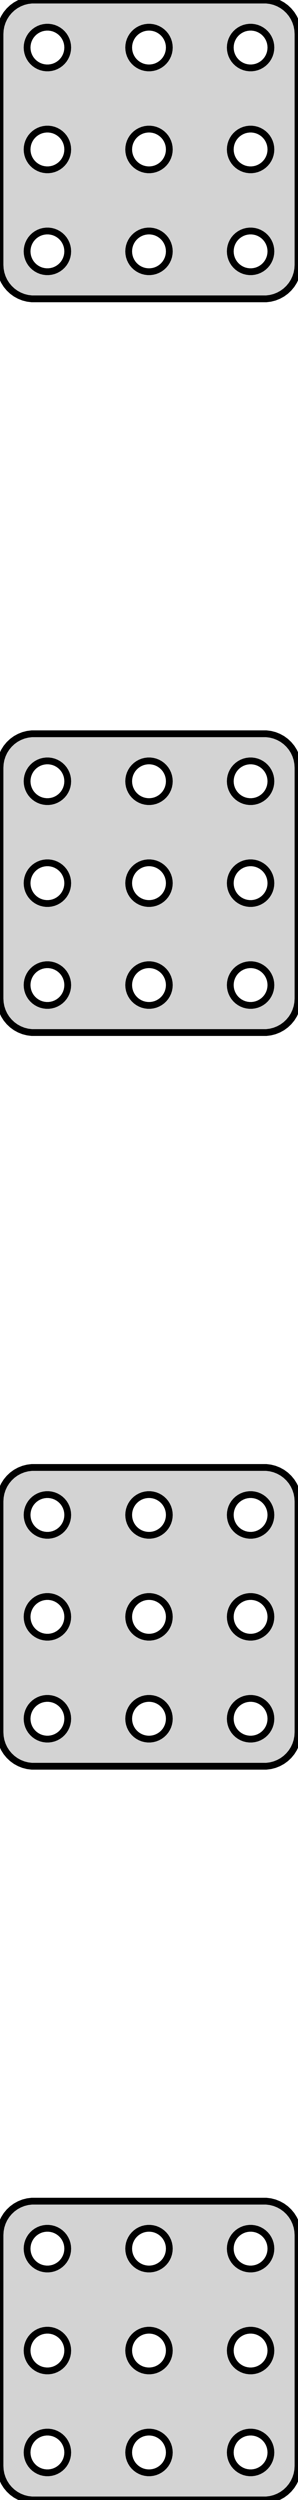 <?xml version="1.0" standalone="no"?>
<!DOCTYPE svg PUBLIC "-//W3C//DTD SVG 1.1//EN" "http://www.w3.org/Graphics/SVG/1.1/DTD/svg11.dtd">
<svg width="22mm" height="184mm" viewBox="-11 -335 22 184" xmlns="http://www.w3.org/2000/svg" version="1.1">
<title>OpenSCAD Model</title>
<path d="
M 8.968,-313.044 L 9.273,-313.122 L 9.564,-313.238 L 9.84,-313.389 L 10.094,-313.574 L 10.322,-313.789
 L 10.523,-314.031 L 10.691,-314.296 L 10.824,-314.58 L 10.921,-314.878 L 10.98,-315.187 L 11,-315.5
 L 11,-332.5 L 10.98,-332.813 L 10.921,-333.122 L 10.824,-333.42 L 10.691,-333.704 L 10.523,-333.969
 L 10.322,-334.211 L 10.094,-334.426 L 9.84,-334.611 L 9.564,-334.762 L 9.273,-334.878 L 8.968,-334.956
 L 8.657,-334.995 L -8.657,-334.995 L -8.968,-334.956 L -9.273,-334.878 L -9.564,-334.762 L -9.84,-334.611
 L -10.094,-334.426 L -10.322,-334.211 L -10.523,-333.969 L -10.691,-333.704 L -10.824,-333.42 L -10.921,-333.122
 L -10.98,-332.813 L -11,-332.5 L -11,-315.5 L -10.98,-315.187 L -10.921,-314.878 L -10.824,-314.58
 L -10.691,-314.296 L -10.523,-314.031 L -10.322,-313.789 L -10.094,-313.574 L -9.84,-313.389 L -9.564,-313.238
 L -9.273,-313.122 L -8.968,-313.044 L -8.657,-313.005 L 8.657,-313.005 z
M 7.406,-330.003 L 7.219,-330.027 L 7.036,-330.073 L 6.861,-330.143 L 6.696,-330.234 L 6.544,-330.344
 L 6.407,-330.473 L 6.286,-330.618 L 6.186,-330.777 L 6.105,-330.948 L 6.047,-331.127 L 6.012,-331.312
 L 6,-331.5 L 6.012,-331.688 L 6.047,-331.873 L 6.105,-332.052 L 6.186,-332.223 L 6.286,-332.382
 L 6.407,-332.527 L 6.544,-332.656 L 6.696,-332.766 L 6.861,-332.857 L 7.036,-332.927 L 7.219,-332.973
 L 7.406,-332.997 L 7.594,-332.997 L 7.781,-332.973 L 7.964,-332.927 L 8.139,-332.857 L 8.304,-332.766
 L 8.456,-332.656 L 8.593,-332.527 L 8.714,-332.382 L 8.814,-332.223 L 8.895,-332.052 L 8.953,-331.873
 L 8.988,-331.688 L 9,-331.5 L 8.988,-331.312 L 8.953,-331.127 L 8.895,-330.948 L 8.814,-330.777
 L 8.714,-330.618 L 8.593,-330.473 L 8.456,-330.344 L 8.304,-330.234 L 8.139,-330.143 L 7.964,-330.073
 L 7.781,-330.027 L 7.594,-330.003 z
M -0.094,-330.003 L -0.281,-330.027 L -0.464,-330.073 L -0.639,-330.143 L -0.804,-330.234 L -0.956,-330.344
 L -1.093,-330.473 L -1.214,-330.618 L -1.314,-330.777 L -1.395,-330.948 L -1.453,-331.127 L -1.488,-331.312
 L -1.5,-331.5 L -1.488,-331.688 L -1.453,-331.873 L -1.395,-332.052 L -1.314,-332.223 L -1.214,-332.382
 L -1.093,-332.527 L -0.956,-332.656 L -0.804,-332.766 L -0.639,-332.857 L -0.464,-332.927 L -0.281,-332.973
 L -0.094,-332.997 L 0.094,-332.997 L 0.281,-332.973 L 0.464,-332.927 L 0.639,-332.857 L 0.804,-332.766
 L 0.956,-332.656 L 1.093,-332.527 L 1.214,-332.382 L 1.314,-332.223 L 1.395,-332.052 L 1.453,-331.873
 L 1.488,-331.688 L 1.5,-331.5 L 1.488,-331.312 L 1.453,-331.127 L 1.395,-330.948 L 1.314,-330.777
 L 1.214,-330.618 L 1.093,-330.473 L 0.956,-330.344 L 0.804,-330.234 L 0.639,-330.143 L 0.464,-330.073
 L 0.281,-330.027 L 0.094,-330.003 z
M -7.594,-330.003 L -7.781,-330.027 L -7.964,-330.073 L -8.139,-330.143 L -8.304,-330.234 L -8.456,-330.344
 L -8.593,-330.473 L -8.714,-330.618 L -8.814,-330.777 L -8.895,-330.948 L -8.953,-331.127 L -8.988,-331.312
 L -9,-331.5 L -8.988,-331.688 L -8.953,-331.873 L -8.895,-332.052 L -8.814,-332.223 L -8.714,-332.382
 L -8.593,-332.527 L -8.456,-332.656 L -8.304,-332.766 L -8.139,-332.857 L -7.964,-332.927 L -7.781,-332.973
 L -7.594,-332.997 L -7.406,-332.997 L -7.219,-332.973 L -7.036,-332.927 L -6.861,-332.857 L -6.696,-332.766
 L -6.544,-332.656 L -6.407,-332.527 L -6.286,-332.382 L -6.186,-332.223 L -6.105,-332.052 L -6.047,-331.873
 L -6.012,-331.688 L -6,-331.5 L -6.012,-331.312 L -6.047,-331.127 L -6.105,-330.948 L -6.186,-330.777
 L -6.286,-330.618 L -6.407,-330.473 L -6.544,-330.344 L -6.696,-330.234 L -6.861,-330.143 L -7.036,-330.073
 L -7.219,-330.027 L -7.406,-330.003 z
M -0.094,-322.503 L -0.281,-322.527 L -0.464,-322.573 L -0.639,-322.643 L -0.804,-322.734 L -0.956,-322.844
 L -1.093,-322.973 L -1.214,-323.118 L -1.314,-323.277 L -1.395,-323.448 L -1.453,-323.627 L -1.488,-323.812
 L -1.5,-324 L -1.488,-324.188 L -1.453,-324.373 L -1.395,-324.552 L -1.314,-324.723 L -1.214,-324.882
 L -1.093,-325.027 L -0.956,-325.156 L -0.804,-325.266 L -0.639,-325.357 L -0.464,-325.427 L -0.281,-325.473
 L -0.094,-325.497 L 0.094,-325.497 L 0.281,-325.473 L 0.464,-325.427 L 0.639,-325.357 L 0.804,-325.266
 L 0.956,-325.156 L 1.093,-325.027 L 1.214,-324.882 L 1.314,-324.723 L 1.395,-324.552 L 1.453,-324.373
 L 1.488,-324.188 L 1.5,-324 L 1.488,-323.812 L 1.453,-323.627 L 1.395,-323.448 L 1.314,-323.277
 L 1.214,-323.118 L 1.093,-322.973 L 0.956,-322.844 L 0.804,-322.734 L 0.639,-322.643 L 0.464,-322.573
 L 0.281,-322.527 L 0.094,-322.503 z
M -7.594,-322.503 L -7.781,-322.527 L -7.964,-322.573 L -8.139,-322.643 L -8.304,-322.734 L -8.456,-322.844
 L -8.593,-322.973 L -8.714,-323.118 L -8.814,-323.277 L -8.895,-323.448 L -8.953,-323.627 L -8.988,-323.812
 L -9,-324 L -8.988,-324.188 L -8.953,-324.373 L -8.895,-324.552 L -8.814,-324.723 L -8.714,-324.882
 L -8.593,-325.027 L -8.456,-325.156 L -8.304,-325.266 L -8.139,-325.357 L -7.964,-325.427 L -7.781,-325.473
 L -7.594,-325.497 L -7.406,-325.497 L -7.219,-325.473 L -7.036,-325.427 L -6.861,-325.357 L -6.696,-325.266
 L -6.544,-325.156 L -6.407,-325.027 L -6.286,-324.882 L -6.186,-324.723 L -6.105,-324.552 L -6.047,-324.373
 L -6.012,-324.188 L -6,-324 L -6.012,-323.812 L -6.047,-323.627 L -6.105,-323.448 L -6.186,-323.277
 L -6.286,-323.118 L -6.407,-322.973 L -6.544,-322.844 L -6.696,-322.734 L -6.861,-322.643 L -7.036,-322.573
 L -7.219,-322.527 L -7.406,-322.503 z
M 7.406,-322.503 L 7.219,-322.527 L 7.036,-322.573 L 6.861,-322.643 L 6.696,-322.734 L 6.544,-322.844
 L 6.407,-322.973 L 6.286,-323.118 L 6.186,-323.277 L 6.105,-323.448 L 6.047,-323.627 L 6.012,-323.812
 L 6,-324 L 6.012,-324.188 L 6.047,-324.373 L 6.105,-324.552 L 6.186,-324.723 L 6.286,-324.882
 L 6.407,-325.027 L 6.544,-325.156 L 6.696,-325.266 L 6.861,-325.357 L 7.036,-325.427 L 7.219,-325.473
 L 7.406,-325.497 L 7.594,-325.497 L 7.781,-325.473 L 7.964,-325.427 L 8.139,-325.357 L 8.304,-325.266
 L 8.456,-325.156 L 8.593,-325.027 L 8.714,-324.882 L 8.814,-324.723 L 8.895,-324.552 L 8.953,-324.373
 L 8.988,-324.188 L 9,-324 L 8.988,-323.812 L 8.953,-323.627 L 8.895,-323.448 L 8.814,-323.277
 L 8.714,-323.118 L 8.593,-322.973 L 8.456,-322.844 L 8.304,-322.734 L 8.139,-322.643 L 7.964,-322.573
 L 7.781,-322.527 L 7.594,-322.503 z
M -7.594,-315.003 L -7.781,-315.027 L -7.964,-315.073 L -8.139,-315.143 L -8.304,-315.234 L -8.456,-315.344
 L -8.593,-315.473 L -8.714,-315.618 L -8.814,-315.777 L -8.895,-315.948 L -8.953,-316.127 L -8.988,-316.312
 L -9,-316.5 L -8.988,-316.688 L -8.953,-316.873 L -8.895,-317.052 L -8.814,-317.223 L -8.714,-317.382
 L -8.593,-317.527 L -8.456,-317.656 L -8.304,-317.766 L -8.139,-317.857 L -7.964,-317.927 L -7.781,-317.973
 L -7.594,-317.997 L -7.406,-317.997 L -7.219,-317.973 L -7.036,-317.927 L -6.861,-317.857 L -6.696,-317.766
 L -6.544,-317.656 L -6.407,-317.527 L -6.286,-317.382 L -6.186,-317.223 L -6.105,-317.052 L -6.047,-316.873
 L -6.012,-316.688 L -6,-316.5 L -6.012,-316.312 L -6.047,-316.127 L -6.105,-315.948 L -6.186,-315.777
 L -6.286,-315.618 L -6.407,-315.473 L -6.544,-315.344 L -6.696,-315.234 L -6.861,-315.143 L -7.036,-315.073
 L -7.219,-315.027 L -7.406,-315.003 z
M -0.094,-315.003 L -0.281,-315.027 L -0.464,-315.073 L -0.639,-315.143 L -0.804,-315.234 L -0.956,-315.344
 L -1.093,-315.473 L -1.214,-315.618 L -1.314,-315.777 L -1.395,-315.948 L -1.453,-316.127 L -1.488,-316.312
 L -1.5,-316.5 L -1.488,-316.688 L -1.453,-316.873 L -1.395,-317.052 L -1.314,-317.223 L -1.214,-317.382
 L -1.093,-317.527 L -0.956,-317.656 L -0.804,-317.766 L -0.639,-317.857 L -0.464,-317.927 L -0.281,-317.973
 L -0.094,-317.997 L 0.094,-317.997 L 0.281,-317.973 L 0.464,-317.927 L 0.639,-317.857 L 0.804,-317.766
 L 0.956,-317.656 L 1.093,-317.527 L 1.214,-317.382 L 1.314,-317.223 L 1.395,-317.052 L 1.453,-316.873
 L 1.488,-316.688 L 1.5,-316.5 L 1.488,-316.312 L 1.453,-316.127 L 1.395,-315.948 L 1.314,-315.777
 L 1.214,-315.618 L 1.093,-315.473 L 0.956,-315.344 L 0.804,-315.234 L 0.639,-315.143 L 0.464,-315.073
 L 0.281,-315.027 L 0.094,-315.003 z
M 7.406,-315.003 L 7.219,-315.027 L 7.036,-315.073 L 6.861,-315.143 L 6.696,-315.234 L 6.544,-315.344
 L 6.407,-315.473 L 6.286,-315.618 L 6.186,-315.777 L 6.105,-315.948 L 6.047,-316.127 L 6.012,-316.312
 L 6,-316.5 L 6.012,-316.688 L 6.047,-316.873 L 6.105,-317.052 L 6.186,-317.223 L 6.286,-317.382
 L 6.407,-317.527 L 6.544,-317.656 L 6.696,-317.766 L 6.861,-317.857 L 7.036,-317.927 L 7.219,-317.973
 L 7.406,-317.997 L 7.594,-317.997 L 7.781,-317.973 L 7.964,-317.927 L 8.139,-317.857 L 8.304,-317.766
 L 8.456,-317.656 L 8.593,-317.527 L 8.714,-317.382 L 8.814,-317.223 L 8.895,-317.052 L 8.953,-316.873
 L 8.988,-316.688 L 9,-316.5 L 8.988,-316.312 L 8.953,-316.127 L 8.895,-315.948 L 8.814,-315.777
 L 8.714,-315.618 L 8.593,-315.473 L 8.456,-315.344 L 8.304,-315.234 L 8.139,-315.143 L 7.964,-315.073
 L 7.781,-315.027 L 7.594,-315.003 z
M 8.968,-259.044 L 9.273,-259.122 L 9.564,-259.238 L 9.84,-259.389 L 10.094,-259.574 L 10.322,-259.789
 L 10.523,-260.031 L 10.691,-260.296 L 10.824,-260.58 L 10.921,-260.878 L 10.98,-261.187 L 11,-261.5
 L 11,-278.5 L 10.98,-278.813 L 10.921,-279.122 L 10.824,-279.42 L 10.691,-279.704 L 10.523,-279.969
 L 10.322,-280.211 L 10.094,-280.426 L 9.84,-280.611 L 9.564,-280.762 L 9.273,-280.878 L 8.968,-280.956
 L 8.657,-280.995 L -8.657,-280.995 L -8.968,-280.956 L -9.273,-280.878 L -9.564,-280.762 L -9.84,-280.611
 L -10.094,-280.426 L -10.322,-280.211 L -10.523,-279.969 L -10.691,-279.704 L -10.824,-279.42 L -10.921,-279.122
 L -10.98,-278.813 L -11,-278.5 L -11,-261.5 L -10.98,-261.187 L -10.921,-260.878 L -10.824,-260.58
 L -10.691,-260.296 L -10.523,-260.031 L -10.322,-259.789 L -10.094,-259.574 L -9.84,-259.389 L -9.564,-259.238
 L -9.273,-259.122 L -8.968,-259.044 L -8.657,-259.005 L 8.657,-259.005 z
M 7.406,-276.003 L 7.219,-276.027 L 7.036,-276.073 L 6.861,-276.143 L 6.696,-276.234 L 6.544,-276.344
 L 6.407,-276.473 L 6.286,-276.618 L 6.186,-276.777 L 6.105,-276.948 L 6.047,-277.127 L 6.012,-277.312
 L 6,-277.5 L 6.012,-277.688 L 6.047,-277.873 L 6.105,-278.052 L 6.186,-278.223 L 6.286,-278.382
 L 6.407,-278.527 L 6.544,-278.656 L 6.696,-278.766 L 6.861,-278.857 L 7.036,-278.927 L 7.219,-278.973
 L 7.406,-278.997 L 7.594,-278.997 L 7.781,-278.973 L 7.964,-278.927 L 8.139,-278.857 L 8.304,-278.766
 L 8.456,-278.656 L 8.593,-278.527 L 8.714,-278.382 L 8.814,-278.223 L 8.895,-278.052 L 8.953,-277.873
 L 8.988,-277.688 L 9,-277.5 L 8.988,-277.312 L 8.953,-277.127 L 8.895,-276.948 L 8.814,-276.777
 L 8.714,-276.618 L 8.593,-276.473 L 8.456,-276.344 L 8.304,-276.234 L 8.139,-276.143 L 7.964,-276.073
 L 7.781,-276.027 L 7.594,-276.003 z
M -0.094,-276.003 L -0.281,-276.027 L -0.464,-276.073 L -0.639,-276.143 L -0.804,-276.234 L -0.956,-276.344
 L -1.093,-276.473 L -1.214,-276.618 L -1.314,-276.777 L -1.395,-276.948 L -1.453,-277.127 L -1.488,-277.312
 L -1.5,-277.5 L -1.488,-277.688 L -1.453,-277.873 L -1.395,-278.052 L -1.314,-278.223 L -1.214,-278.382
 L -1.093,-278.527 L -0.956,-278.656 L -0.804,-278.766 L -0.639,-278.857 L -0.464,-278.927 L -0.281,-278.973
 L -0.094,-278.997 L 0.094,-278.997 L 0.281,-278.973 L 0.464,-278.927 L 0.639,-278.857 L 0.804,-278.766
 L 0.956,-278.656 L 1.093,-278.527 L 1.214,-278.382 L 1.314,-278.223 L 1.395,-278.052 L 1.453,-277.873
 L 1.488,-277.688 L 1.5,-277.5 L 1.488,-277.312 L 1.453,-277.127 L 1.395,-276.948 L 1.314,-276.777
 L 1.214,-276.618 L 1.093,-276.473 L 0.956,-276.344 L 0.804,-276.234 L 0.639,-276.143 L 0.464,-276.073
 L 0.281,-276.027 L 0.094,-276.003 z
M -7.594,-276.003 L -7.781,-276.027 L -7.964,-276.073 L -8.139,-276.143 L -8.304,-276.234 L -8.456,-276.344
 L -8.593,-276.473 L -8.714,-276.618 L -8.814,-276.777 L -8.895,-276.948 L -8.953,-277.127 L -8.988,-277.312
 L -9,-277.5 L -8.988,-277.688 L -8.953,-277.873 L -8.895,-278.052 L -8.814,-278.223 L -8.714,-278.382
 L -8.593,-278.527 L -8.456,-278.656 L -8.304,-278.766 L -8.139,-278.857 L -7.964,-278.927 L -7.781,-278.973
 L -7.594,-278.997 L -7.406,-278.997 L -7.219,-278.973 L -7.036,-278.927 L -6.861,-278.857 L -6.696,-278.766
 L -6.544,-278.656 L -6.407,-278.527 L -6.286,-278.382 L -6.186,-278.223 L -6.105,-278.052 L -6.047,-277.873
 L -6.012,-277.688 L -6,-277.5 L -6.012,-277.312 L -6.047,-277.127 L -6.105,-276.948 L -6.186,-276.777
 L -6.286,-276.618 L -6.407,-276.473 L -6.544,-276.344 L -6.696,-276.234 L -6.861,-276.143 L -7.036,-276.073
 L -7.219,-276.027 L -7.406,-276.003 z
M -0.094,-268.503 L -0.281,-268.527 L -0.464,-268.573 L -0.639,-268.643 L -0.804,-268.734 L -0.956,-268.844
 L -1.093,-268.973 L -1.214,-269.118 L -1.314,-269.277 L -1.395,-269.448 L -1.453,-269.627 L -1.488,-269.812
 L -1.5,-270 L -1.488,-270.188 L -1.453,-270.373 L -1.395,-270.552 L -1.314,-270.723 L -1.214,-270.882
 L -1.093,-271.027 L -0.956,-271.156 L -0.804,-271.266 L -0.639,-271.357 L -0.464,-271.427 L -0.281,-271.473
 L -0.094,-271.497 L 0.094,-271.497 L 0.281,-271.473 L 0.464,-271.427 L 0.639,-271.357 L 0.804,-271.266
 L 0.956,-271.156 L 1.093,-271.027 L 1.214,-270.882 L 1.314,-270.723 L 1.395,-270.552 L 1.453,-270.373
 L 1.488,-270.188 L 1.5,-270 L 1.488,-269.812 L 1.453,-269.627 L 1.395,-269.448 L 1.314,-269.277
 L 1.214,-269.118 L 1.093,-268.973 L 0.956,-268.844 L 0.804,-268.734 L 0.639,-268.643 L 0.464,-268.573
 L 0.281,-268.527 L 0.094,-268.503 z
M -7.594,-268.503 L -7.781,-268.527 L -7.964,-268.573 L -8.139,-268.643 L -8.304,-268.734 L -8.456,-268.844
 L -8.593,-268.973 L -8.714,-269.118 L -8.814,-269.277 L -8.895,-269.448 L -8.953,-269.627 L -8.988,-269.812
 L -9,-270 L -8.988,-270.188 L -8.953,-270.373 L -8.895,-270.552 L -8.814,-270.723 L -8.714,-270.882
 L -8.593,-271.027 L -8.456,-271.156 L -8.304,-271.266 L -8.139,-271.357 L -7.964,-271.427 L -7.781,-271.473
 L -7.594,-271.497 L -7.406,-271.497 L -7.219,-271.473 L -7.036,-271.427 L -6.861,-271.357 L -6.696,-271.266
 L -6.544,-271.156 L -6.407,-271.027 L -6.286,-270.882 L -6.186,-270.723 L -6.105,-270.552 L -6.047,-270.373
 L -6.012,-270.188 L -6,-270 L -6.012,-269.812 L -6.047,-269.627 L -6.105,-269.448 L -6.186,-269.277
 L -6.286,-269.118 L -6.407,-268.973 L -6.544,-268.844 L -6.696,-268.734 L -6.861,-268.643 L -7.036,-268.573
 L -7.219,-268.527 L -7.406,-268.503 z
M 7.406,-268.503 L 7.219,-268.527 L 7.036,-268.573 L 6.861,-268.643 L 6.696,-268.734 L 6.544,-268.844
 L 6.407,-268.973 L 6.286,-269.118 L 6.186,-269.277 L 6.105,-269.448 L 6.047,-269.627 L 6.012,-269.812
 L 6,-270 L 6.012,-270.188 L 6.047,-270.373 L 6.105,-270.552 L 6.186,-270.723 L 6.286,-270.882
 L 6.407,-271.027 L 6.544,-271.156 L 6.696,-271.266 L 6.861,-271.357 L 7.036,-271.427 L 7.219,-271.473
 L 7.406,-271.497 L 7.594,-271.497 L 7.781,-271.473 L 7.964,-271.427 L 8.139,-271.357 L 8.304,-271.266
 L 8.456,-271.156 L 8.593,-271.027 L 8.714,-270.882 L 8.814,-270.723 L 8.895,-270.552 L 8.953,-270.373
 L 8.988,-270.188 L 9,-270 L 8.988,-269.812 L 8.953,-269.627 L 8.895,-269.448 L 8.814,-269.277
 L 8.714,-269.118 L 8.593,-268.973 L 8.456,-268.844 L 8.304,-268.734 L 8.139,-268.643 L 7.964,-268.573
 L 7.781,-268.527 L 7.594,-268.503 z
M -7.594,-261.003 L -7.781,-261.027 L -7.964,-261.073 L -8.139,-261.143 L -8.304,-261.234 L -8.456,-261.344
 L -8.593,-261.473 L -8.714,-261.618 L -8.814,-261.777 L -8.895,-261.948 L -8.953,-262.127 L -8.988,-262.312
 L -9,-262.5 L -8.988,-262.688 L -8.953,-262.873 L -8.895,-263.052 L -8.814,-263.223 L -8.714,-263.382
 L -8.593,-263.527 L -8.456,-263.656 L -8.304,-263.766 L -8.139,-263.857 L -7.964,-263.927 L -7.781,-263.973
 L -7.594,-263.997 L -7.406,-263.997 L -7.219,-263.973 L -7.036,-263.927 L -6.861,-263.857 L -6.696,-263.766
 L -6.544,-263.656 L -6.407,-263.527 L -6.286,-263.382 L -6.186,-263.223 L -6.105,-263.052 L -6.047,-262.873
 L -6.012,-262.688 L -6,-262.5 L -6.012,-262.312 L -6.047,-262.127 L -6.105,-261.948 L -6.186,-261.777
 L -6.286,-261.618 L -6.407,-261.473 L -6.544,-261.344 L -6.696,-261.234 L -6.861,-261.143 L -7.036,-261.073
 L -7.219,-261.027 L -7.406,-261.003 z
M -0.094,-261.003 L -0.281,-261.027 L -0.464,-261.073 L -0.639,-261.143 L -0.804,-261.234 L -0.956,-261.344
 L -1.093,-261.473 L -1.214,-261.618 L -1.314,-261.777 L -1.395,-261.948 L -1.453,-262.127 L -1.488,-262.312
 L -1.5,-262.5 L -1.488,-262.688 L -1.453,-262.873 L -1.395,-263.052 L -1.314,-263.223 L -1.214,-263.382
 L -1.093,-263.527 L -0.956,-263.656 L -0.804,-263.766 L -0.639,-263.857 L -0.464,-263.927 L -0.281,-263.973
 L -0.094,-263.997 L 0.094,-263.997 L 0.281,-263.973 L 0.464,-263.927 L 0.639,-263.857 L 0.804,-263.766
 L 0.956,-263.656 L 1.093,-263.527 L 1.214,-263.382 L 1.314,-263.223 L 1.395,-263.052 L 1.453,-262.873
 L 1.488,-262.688 L 1.5,-262.5 L 1.488,-262.312 L 1.453,-262.127 L 1.395,-261.948 L 1.314,-261.777
 L 1.214,-261.618 L 1.093,-261.473 L 0.956,-261.344 L 0.804,-261.234 L 0.639,-261.143 L 0.464,-261.073
 L 0.281,-261.027 L 0.094,-261.003 z
M 7.406,-261.003 L 7.219,-261.027 L 7.036,-261.073 L 6.861,-261.143 L 6.696,-261.234 L 6.544,-261.344
 L 6.407,-261.473 L 6.286,-261.618 L 6.186,-261.777 L 6.105,-261.948 L 6.047,-262.127 L 6.012,-262.312
 L 6,-262.5 L 6.012,-262.688 L 6.047,-262.873 L 6.105,-263.052 L 6.186,-263.223 L 6.286,-263.382
 L 6.407,-263.527 L 6.544,-263.656 L 6.696,-263.766 L 6.861,-263.857 L 7.036,-263.927 L 7.219,-263.973
 L 7.406,-263.997 L 7.594,-263.997 L 7.781,-263.973 L 7.964,-263.927 L 8.139,-263.857 L 8.304,-263.766
 L 8.456,-263.656 L 8.593,-263.527 L 8.714,-263.382 L 8.814,-263.223 L 8.895,-263.052 L 8.953,-262.873
 L 8.988,-262.688 L 9,-262.5 L 8.988,-262.312 L 8.953,-262.127 L 8.895,-261.948 L 8.814,-261.777
 L 8.714,-261.618 L 8.593,-261.473 L 8.456,-261.344 L 8.304,-261.234 L 8.139,-261.143 L 7.964,-261.073
 L 7.781,-261.027 L 7.594,-261.003 z
M 8.968,-205.044 L 9.273,-205.122 L 9.564,-205.238 L 9.84,-205.389 L 10.094,-205.574 L 10.322,-205.789
 L 10.523,-206.031 L 10.691,-206.296 L 10.824,-206.58 L 10.921,-206.878 L 10.98,-207.187 L 11,-207.5
 L 11,-224.5 L 10.98,-224.813 L 10.921,-225.122 L 10.824,-225.42 L 10.691,-225.704 L 10.523,-225.969
 L 10.322,-226.211 L 10.094,-226.426 L 9.84,-226.611 L 9.564,-226.762 L 9.273,-226.878 L 8.968,-226.956
 L 8.657,-226.995 L -8.657,-226.995 L -8.968,-226.956 L -9.273,-226.878 L -9.564,-226.762 L -9.84,-226.611
 L -10.094,-226.426 L -10.322,-226.211 L -10.523,-225.969 L -10.691,-225.704 L -10.824,-225.42 L -10.921,-225.122
 L -10.98,-224.813 L -11,-224.5 L -11,-207.5 L -10.98,-207.187 L -10.921,-206.878 L -10.824,-206.58
 L -10.691,-206.296 L -10.523,-206.031 L -10.322,-205.789 L -10.094,-205.574 L -9.84,-205.389 L -9.564,-205.238
 L -9.273,-205.122 L -8.968,-205.044 L -8.657,-205.005 L 8.657,-205.005 z
M -0.094,-222.003 L -0.281,-222.027 L -0.464,-222.073 L -0.639,-222.143 L -0.804,-222.234 L -0.956,-222.344
 L -1.093,-222.473 L -1.214,-222.618 L -1.314,-222.777 L -1.395,-222.948 L -1.453,-223.127 L -1.488,-223.312
 L -1.5,-223.5 L -1.488,-223.688 L -1.453,-223.873 L -1.395,-224.052 L -1.314,-224.223 L -1.214,-224.382
 L -1.093,-224.527 L -0.956,-224.656 L -0.804,-224.766 L -0.639,-224.857 L -0.464,-224.927 L -0.281,-224.973
 L -0.094,-224.997 L 0.094,-224.997 L 0.281,-224.973 L 0.464,-224.927 L 0.639,-224.857 L 0.804,-224.766
 L 0.956,-224.656 L 1.093,-224.527 L 1.214,-224.382 L 1.314,-224.223 L 1.395,-224.052 L 1.453,-223.873
 L 1.488,-223.688 L 1.5,-223.5 L 1.488,-223.312 L 1.453,-223.127 L 1.395,-222.948 L 1.314,-222.777
 L 1.214,-222.618 L 1.093,-222.473 L 0.956,-222.344 L 0.804,-222.234 L 0.639,-222.143 L 0.464,-222.073
 L 0.281,-222.027 L 0.094,-222.003 z
M 7.406,-222.003 L 7.219,-222.027 L 7.036,-222.073 L 6.861,-222.143 L 6.696,-222.234 L 6.544,-222.344
 L 6.407,-222.473 L 6.286,-222.618 L 6.186,-222.777 L 6.105,-222.948 L 6.047,-223.127 L 6.012,-223.312
 L 6,-223.5 L 6.012,-223.688 L 6.047,-223.873 L 6.105,-224.052 L 6.186,-224.223 L 6.286,-224.382
 L 6.407,-224.527 L 6.544,-224.656 L 6.696,-224.766 L 6.861,-224.857 L 7.036,-224.927 L 7.219,-224.973
 L 7.406,-224.997 L 7.594,-224.997 L 7.781,-224.973 L 7.964,-224.927 L 8.139,-224.857 L 8.304,-224.766
 L 8.456,-224.656 L 8.593,-224.527 L 8.714,-224.382 L 8.814,-224.223 L 8.895,-224.052 L 8.953,-223.873
 L 8.988,-223.688 L 9,-223.5 L 8.988,-223.312 L 8.953,-223.127 L 8.895,-222.948 L 8.814,-222.777
 L 8.714,-222.618 L 8.593,-222.473 L 8.456,-222.344 L 8.304,-222.234 L 8.139,-222.143 L 7.964,-222.073
 L 7.781,-222.027 L 7.594,-222.003 z
M -7.594,-222.003 L -7.781,-222.027 L -7.964,-222.073 L -8.139,-222.143 L -8.304,-222.234 L -8.456,-222.344
 L -8.593,-222.473 L -8.714,-222.618 L -8.814,-222.777 L -8.895,-222.948 L -8.953,-223.127 L -8.988,-223.312
 L -9,-223.5 L -8.988,-223.688 L -8.953,-223.873 L -8.895,-224.052 L -8.814,-224.223 L -8.714,-224.382
 L -8.593,-224.527 L -8.456,-224.656 L -8.304,-224.766 L -8.139,-224.857 L -7.964,-224.927 L -7.781,-224.973
 L -7.594,-224.997 L -7.406,-224.997 L -7.219,-224.973 L -7.036,-224.927 L -6.861,-224.857 L -6.696,-224.766
 L -6.544,-224.656 L -6.407,-224.527 L -6.286,-224.382 L -6.186,-224.223 L -6.105,-224.052 L -6.047,-223.873
 L -6.012,-223.688 L -6,-223.5 L -6.012,-223.312 L -6.047,-223.127 L -6.105,-222.948 L -6.186,-222.777
 L -6.286,-222.618 L -6.407,-222.473 L -6.544,-222.344 L -6.696,-222.234 L -6.861,-222.143 L -7.036,-222.073
 L -7.219,-222.027 L -7.406,-222.003 z
M -0.094,-214.503 L -0.281,-214.527 L -0.464,-214.573 L -0.639,-214.643 L -0.804,-214.734 L -0.956,-214.844
 L -1.093,-214.973 L -1.214,-215.118 L -1.314,-215.277 L -1.395,-215.448 L -1.453,-215.627 L -1.488,-215.812
 L -1.5,-216 L -1.488,-216.188 L -1.453,-216.373 L -1.395,-216.552 L -1.314,-216.723 L -1.214,-216.882
 L -1.093,-217.027 L -0.956,-217.156 L -0.804,-217.266 L -0.639,-217.357 L -0.464,-217.427 L -0.281,-217.473
 L -0.094,-217.497 L 0.094,-217.497 L 0.281,-217.473 L 0.464,-217.427 L 0.639,-217.357 L 0.804,-217.266
 L 0.956,-217.156 L 1.093,-217.027 L 1.214,-216.882 L 1.314,-216.723 L 1.395,-216.552 L 1.453,-216.373
 L 1.488,-216.188 L 1.5,-216 L 1.488,-215.812 L 1.453,-215.627 L 1.395,-215.448 L 1.314,-215.277
 L 1.214,-215.118 L 1.093,-214.973 L 0.956,-214.844 L 0.804,-214.734 L 0.639,-214.643 L 0.464,-214.573
 L 0.281,-214.527 L 0.094,-214.503 z
M -7.594,-214.503 L -7.781,-214.527 L -7.964,-214.573 L -8.139,-214.643 L -8.304,-214.734 L -8.456,-214.844
 L -8.593,-214.973 L -8.714,-215.118 L -8.814,-215.277 L -8.895,-215.448 L -8.953,-215.627 L -8.988,-215.812
 L -9,-216 L -8.988,-216.188 L -8.953,-216.373 L -8.895,-216.552 L -8.814,-216.723 L -8.714,-216.882
 L -8.593,-217.027 L -8.456,-217.156 L -8.304,-217.266 L -8.139,-217.357 L -7.964,-217.427 L -7.781,-217.473
 L -7.594,-217.497 L -7.406,-217.497 L -7.219,-217.473 L -7.036,-217.427 L -6.861,-217.357 L -6.696,-217.266
 L -6.544,-217.156 L -6.407,-217.027 L -6.286,-216.882 L -6.186,-216.723 L -6.105,-216.552 L -6.047,-216.373
 L -6.012,-216.188 L -6,-216 L -6.012,-215.812 L -6.047,-215.627 L -6.105,-215.448 L -6.186,-215.277
 L -6.286,-215.118 L -6.407,-214.973 L -6.544,-214.844 L -6.696,-214.734 L -6.861,-214.643 L -7.036,-214.573
 L -7.219,-214.527 L -7.406,-214.503 z
M 7.406,-214.503 L 7.219,-214.527 L 7.036,-214.573 L 6.861,-214.643 L 6.696,-214.734 L 6.544,-214.844
 L 6.407,-214.973 L 6.286,-215.118 L 6.186,-215.277 L 6.105,-215.448 L 6.047,-215.627 L 6.012,-215.812
 L 6,-216 L 6.012,-216.188 L 6.047,-216.373 L 6.105,-216.552 L 6.186,-216.723 L 6.286,-216.882
 L 6.407,-217.027 L 6.544,-217.156 L 6.696,-217.266 L 6.861,-217.357 L 7.036,-217.427 L 7.219,-217.473
 L 7.406,-217.497 L 7.594,-217.497 L 7.781,-217.473 L 7.964,-217.427 L 8.139,-217.357 L 8.304,-217.266
 L 8.456,-217.156 L 8.593,-217.027 L 8.714,-216.882 L 8.814,-216.723 L 8.895,-216.552 L 8.953,-216.373
 L 8.988,-216.188 L 9,-216 L 8.988,-215.812 L 8.953,-215.627 L 8.895,-215.448 L 8.814,-215.277
 L 8.714,-215.118 L 8.593,-214.973 L 8.456,-214.844 L 8.304,-214.734 L 8.139,-214.643 L 7.964,-214.573
 L 7.781,-214.527 L 7.594,-214.503 z
M -7.594,-207.003 L -7.781,-207.027 L -7.964,-207.073 L -8.139,-207.143 L -8.304,-207.234 L -8.456,-207.344
 L -8.593,-207.473 L -8.714,-207.618 L -8.814,-207.777 L -8.895,-207.948 L -8.953,-208.127 L -8.988,-208.312
 L -9,-208.5 L -8.988,-208.688 L -8.953,-208.873 L -8.895,-209.052 L -8.814,-209.223 L -8.714,-209.382
 L -8.593,-209.527 L -8.456,-209.656 L -8.304,-209.766 L -8.139,-209.857 L -7.964,-209.927 L -7.781,-209.973
 L -7.594,-209.997 L -7.406,-209.997 L -7.219,-209.973 L -7.036,-209.927 L -6.861,-209.857 L -6.696,-209.766
 L -6.544,-209.656 L -6.407,-209.527 L -6.286,-209.382 L -6.186,-209.223 L -6.105,-209.052 L -6.047,-208.873
 L -6.012,-208.688 L -6,-208.5 L -6.012,-208.312 L -6.047,-208.127 L -6.105,-207.948 L -6.186,-207.777
 L -6.286,-207.618 L -6.407,-207.473 L -6.544,-207.344 L -6.696,-207.234 L -6.861,-207.143 L -7.036,-207.073
 L -7.219,-207.027 L -7.406,-207.003 z
M -0.094,-207.003 L -0.281,-207.027 L -0.464,-207.073 L -0.639,-207.143 L -0.804,-207.234 L -0.956,-207.344
 L -1.093,-207.473 L -1.214,-207.618 L -1.314,-207.777 L -1.395,-207.948 L -1.453,-208.127 L -1.488,-208.312
 L -1.5,-208.5 L -1.488,-208.688 L -1.453,-208.873 L -1.395,-209.052 L -1.314,-209.223 L -1.214,-209.382
 L -1.093,-209.527 L -0.956,-209.656 L -0.804,-209.766 L -0.639,-209.857 L -0.464,-209.927 L -0.281,-209.973
 L -0.094,-209.997 L 0.094,-209.997 L 0.281,-209.973 L 0.464,-209.927 L 0.639,-209.857 L 0.804,-209.766
 L 0.956,-209.656 L 1.093,-209.527 L 1.214,-209.382 L 1.314,-209.223 L 1.395,-209.052 L 1.453,-208.873
 L 1.488,-208.688 L 1.5,-208.5 L 1.488,-208.312 L 1.453,-208.127 L 1.395,-207.948 L 1.314,-207.777
 L 1.214,-207.618 L 1.093,-207.473 L 0.956,-207.344 L 0.804,-207.234 L 0.639,-207.143 L 0.464,-207.073
 L 0.281,-207.027 L 0.094,-207.003 z
M 7.406,-207.003 L 7.219,-207.027 L 7.036,-207.073 L 6.861,-207.143 L 6.696,-207.234 L 6.544,-207.344
 L 6.407,-207.473 L 6.286,-207.618 L 6.186,-207.777 L 6.105,-207.948 L 6.047,-208.127 L 6.012,-208.312
 L 6,-208.5 L 6.012,-208.688 L 6.047,-208.873 L 6.105,-209.052 L 6.186,-209.223 L 6.286,-209.382
 L 6.407,-209.527 L 6.544,-209.656 L 6.696,-209.766 L 6.861,-209.857 L 7.036,-209.927 L 7.219,-209.973
 L 7.406,-209.997 L 7.594,-209.997 L 7.781,-209.973 L 7.964,-209.927 L 8.139,-209.857 L 8.304,-209.766
 L 8.456,-209.656 L 8.593,-209.527 L 8.714,-209.382 L 8.814,-209.223 L 8.895,-209.052 L 8.953,-208.873
 L 8.988,-208.688 L 9,-208.5 L 8.988,-208.312 L 8.953,-208.127 L 8.895,-207.948 L 8.814,-207.777
 L 8.714,-207.618 L 8.593,-207.473 L 8.456,-207.344 L 8.304,-207.234 L 8.139,-207.143 L 7.964,-207.073
 L 7.781,-207.027 L 7.594,-207.003 z
M 8.968,-151.044 L 9.273,-151.122 L 9.564,-151.238 L 9.84,-151.389 L 10.094,-151.574 L 10.322,-151.789
 L 10.523,-152.031 L 10.691,-152.296 L 10.824,-152.58 L 10.921,-152.878 L 10.98,-153.187 L 11,-153.5
 L 11,-170.5 L 10.98,-170.813 L 10.921,-171.122 L 10.824,-171.42 L 10.691,-171.704 L 10.523,-171.969
 L 10.322,-172.211 L 10.094,-172.426 L 9.84,-172.611 L 9.564,-172.762 L 9.273,-172.878 L 8.968,-172.956
 L 8.657,-172.995 L -8.657,-172.995 L -8.968,-172.956 L -9.273,-172.878 L -9.564,-172.762 L -9.84,-172.611
 L -10.094,-172.426 L -10.322,-172.211 L -10.523,-171.969 L -10.691,-171.704 L -10.824,-171.42 L -10.921,-171.122
 L -10.98,-170.813 L -11,-170.5 L -11,-153.5 L -10.98,-153.187 L -10.921,-152.878 L -10.824,-152.58
 L -10.691,-152.296 L -10.523,-152.031 L -10.322,-151.789 L -10.094,-151.574 L -9.84,-151.389 L -9.564,-151.238
 L -9.273,-151.122 L -8.968,-151.044 L -8.657,-151.005 L 8.657,-151.005 z
M 7.406,-168.003 L 7.219,-168.027 L 7.036,-168.073 L 6.861,-168.143 L 6.696,-168.234 L 6.544,-168.344
 L 6.407,-168.473 L 6.286,-168.618 L 6.186,-168.777 L 6.105,-168.948 L 6.047,-169.127 L 6.012,-169.312
 L 6,-169.5 L 6.012,-169.688 L 6.047,-169.873 L 6.105,-170.052 L 6.186,-170.223 L 6.286,-170.382
 L 6.407,-170.527 L 6.544,-170.656 L 6.696,-170.766 L 6.861,-170.857 L 7.036,-170.927 L 7.219,-170.973
 L 7.406,-170.997 L 7.594,-170.997 L 7.781,-170.973 L 7.964,-170.927 L 8.139,-170.857 L 8.304,-170.766
 L 8.456,-170.656 L 8.593,-170.527 L 8.714,-170.382 L 8.814,-170.223 L 8.895,-170.052 L 8.953,-169.873
 L 8.988,-169.688 L 9,-169.5 L 8.988,-169.312 L 8.953,-169.127 L 8.895,-168.948 L 8.814,-168.777
 L 8.714,-168.618 L 8.593,-168.473 L 8.456,-168.344 L 8.304,-168.234 L 8.139,-168.143 L 7.964,-168.073
 L 7.781,-168.027 L 7.594,-168.003 z
M -0.094,-168.003 L -0.281,-168.027 L -0.464,-168.073 L -0.639,-168.143 L -0.804,-168.234 L -0.956,-168.344
 L -1.093,-168.473 L -1.214,-168.618 L -1.314,-168.777 L -1.395,-168.948 L -1.453,-169.127 L -1.488,-169.312
 L -1.5,-169.5 L -1.488,-169.688 L -1.453,-169.873 L -1.395,-170.052 L -1.314,-170.223 L -1.214,-170.382
 L -1.093,-170.527 L -0.956,-170.656 L -0.804,-170.766 L -0.639,-170.857 L -0.464,-170.927 L -0.281,-170.973
 L -0.094,-170.997 L 0.094,-170.997 L 0.281,-170.973 L 0.464,-170.927 L 0.639,-170.857 L 0.804,-170.766
 L 0.956,-170.656 L 1.093,-170.527 L 1.214,-170.382 L 1.314,-170.223 L 1.395,-170.052 L 1.453,-169.873
 L 1.488,-169.688 L 1.5,-169.5 L 1.488,-169.312 L 1.453,-169.127 L 1.395,-168.948 L 1.314,-168.777
 L 1.214,-168.618 L 1.093,-168.473 L 0.956,-168.344 L 0.804,-168.234 L 0.639,-168.143 L 0.464,-168.073
 L 0.281,-168.027 L 0.094,-168.003 z
M -7.594,-168.003 L -7.781,-168.027 L -7.964,-168.073 L -8.139,-168.143 L -8.304,-168.234 L -8.456,-168.344
 L -8.593,-168.473 L -8.714,-168.618 L -8.814,-168.777 L -8.895,-168.948 L -8.953,-169.127 L -8.988,-169.312
 L -9,-169.5 L -8.988,-169.688 L -8.953,-169.873 L -8.895,-170.052 L -8.814,-170.223 L -8.714,-170.382
 L -8.593,-170.527 L -8.456,-170.656 L -8.304,-170.766 L -8.139,-170.857 L -7.964,-170.927 L -7.781,-170.973
 L -7.594,-170.997 L -7.406,-170.997 L -7.219,-170.973 L -7.036,-170.927 L -6.861,-170.857 L -6.696,-170.766
 L -6.544,-170.656 L -6.407,-170.527 L -6.286,-170.382 L -6.186,-170.223 L -6.105,-170.052 L -6.047,-169.873
 L -6.012,-169.688 L -6,-169.5 L -6.012,-169.312 L -6.047,-169.127 L -6.105,-168.948 L -6.186,-168.777
 L -6.286,-168.618 L -6.407,-168.473 L -6.544,-168.344 L -6.696,-168.234 L -6.861,-168.143 L -7.036,-168.073
 L -7.219,-168.027 L -7.406,-168.003 z
M -0.094,-160.503 L -0.281,-160.527 L -0.464,-160.573 L -0.639,-160.643 L -0.804,-160.734 L -0.956,-160.844
 L -1.093,-160.973 L -1.214,-161.118 L -1.314,-161.277 L -1.395,-161.448 L -1.453,-161.627 L -1.488,-161.812
 L -1.5,-162 L -1.488,-162.188 L -1.453,-162.373 L -1.395,-162.552 L -1.314,-162.723 L -1.214,-162.882
 L -1.093,-163.027 L -0.956,-163.156 L -0.804,-163.266 L -0.639,-163.357 L -0.464,-163.427 L -0.281,-163.473
 L -0.094,-163.497 L 0.094,-163.497 L 0.281,-163.473 L 0.464,-163.427 L 0.639,-163.357 L 0.804,-163.266
 L 0.956,-163.156 L 1.093,-163.027 L 1.214,-162.882 L 1.314,-162.723 L 1.395,-162.552 L 1.453,-162.373
 L 1.488,-162.188 L 1.5,-162 L 1.488,-161.812 L 1.453,-161.627 L 1.395,-161.448 L 1.314,-161.277
 L 1.214,-161.118 L 1.093,-160.973 L 0.956,-160.844 L 0.804,-160.734 L 0.639,-160.643 L 0.464,-160.573
 L 0.281,-160.527 L 0.094,-160.503 z
M -7.594,-160.503 L -7.781,-160.527 L -7.964,-160.573 L -8.139,-160.643 L -8.304,-160.734 L -8.456,-160.844
 L -8.593,-160.973 L -8.714,-161.118 L -8.814,-161.277 L -8.895,-161.448 L -8.953,-161.627 L -8.988,-161.812
 L -9,-162 L -8.988,-162.188 L -8.953,-162.373 L -8.895,-162.552 L -8.814,-162.723 L -8.714,-162.882
 L -8.593,-163.027 L -8.456,-163.156 L -8.304,-163.266 L -8.139,-163.357 L -7.964,-163.427 L -7.781,-163.473
 L -7.594,-163.497 L -7.406,-163.497 L -7.219,-163.473 L -7.036,-163.427 L -6.861,-163.357 L -6.696,-163.266
 L -6.544,-163.156 L -6.407,-163.027 L -6.286,-162.882 L -6.186,-162.723 L -6.105,-162.552 L -6.047,-162.373
 L -6.012,-162.188 L -6,-162 L -6.012,-161.812 L -6.047,-161.627 L -6.105,-161.448 L -6.186,-161.277
 L -6.286,-161.118 L -6.407,-160.973 L -6.544,-160.844 L -6.696,-160.734 L -6.861,-160.643 L -7.036,-160.573
 L -7.219,-160.527 L -7.406,-160.503 z
M 7.406,-160.503 L 7.219,-160.527 L 7.036,-160.573 L 6.861,-160.643 L 6.696,-160.734 L 6.544,-160.844
 L 6.407,-160.973 L 6.286,-161.118 L 6.186,-161.277 L 6.105,-161.448 L 6.047,-161.627 L 6.012,-161.812
 L 6,-162 L 6.012,-162.188 L 6.047,-162.373 L 6.105,-162.552 L 6.186,-162.723 L 6.286,-162.882
 L 6.407,-163.027 L 6.544,-163.156 L 6.696,-163.266 L 6.861,-163.357 L 7.036,-163.427 L 7.219,-163.473
 L 7.406,-163.497 L 7.594,-163.497 L 7.781,-163.473 L 7.964,-163.427 L 8.139,-163.357 L 8.304,-163.266
 L 8.456,-163.156 L 8.593,-163.027 L 8.714,-162.882 L 8.814,-162.723 L 8.895,-162.552 L 8.953,-162.373
 L 8.988,-162.188 L 9,-162 L 8.988,-161.812 L 8.953,-161.627 L 8.895,-161.448 L 8.814,-161.277
 L 8.714,-161.118 L 8.593,-160.973 L 8.456,-160.844 L 8.304,-160.734 L 8.139,-160.643 L 7.964,-160.573
 L 7.781,-160.527 L 7.594,-160.503 z
M 7.406,-153.003 L 7.219,-153.027 L 7.036,-153.073 L 6.861,-153.143 L 6.696,-153.234 L 6.544,-153.344
 L 6.407,-153.473 L 6.286,-153.618 L 6.186,-153.777 L 6.105,-153.948 L 6.047,-154.127 L 6.012,-154.312
 L 6,-154.5 L 6.012,-154.688 L 6.047,-154.873 L 6.105,-155.052 L 6.186,-155.223 L 6.286,-155.382
 L 6.407,-155.527 L 6.544,-155.656 L 6.696,-155.766 L 6.861,-155.857 L 7.036,-155.927 L 7.219,-155.973
 L 7.406,-155.997 L 7.594,-155.997 L 7.781,-155.973 L 7.964,-155.927 L 8.139,-155.857 L 8.304,-155.766
 L 8.456,-155.656 L 8.593,-155.527 L 8.714,-155.382 L 8.814,-155.223 L 8.895,-155.052 L 8.953,-154.873
 L 8.988,-154.688 L 9,-154.5 L 8.988,-154.312 L 8.953,-154.127 L 8.895,-153.948 L 8.814,-153.777
 L 8.714,-153.618 L 8.593,-153.473 L 8.456,-153.344 L 8.304,-153.234 L 8.139,-153.143 L 7.964,-153.073
 L 7.781,-153.027 L 7.594,-153.003 z
M -0.094,-153.003 L -0.281,-153.027 L -0.464,-153.073 L -0.639,-153.143 L -0.804,-153.234 L -0.956,-153.344
 L -1.093,-153.473 L -1.214,-153.618 L -1.314,-153.777 L -1.395,-153.948 L -1.453,-154.127 L -1.488,-154.312
 L -1.5,-154.5 L -1.488,-154.688 L -1.453,-154.873 L -1.395,-155.052 L -1.314,-155.223 L -1.214,-155.382
 L -1.093,-155.527 L -0.956,-155.656 L -0.804,-155.766 L -0.639,-155.857 L -0.464,-155.927 L -0.281,-155.973
 L -0.094,-155.997 L 0.094,-155.997 L 0.281,-155.973 L 0.464,-155.927 L 0.639,-155.857 L 0.804,-155.766
 L 0.956,-155.656 L 1.093,-155.527 L 1.214,-155.382 L 1.314,-155.223 L 1.395,-155.052 L 1.453,-154.873
 L 1.488,-154.688 L 1.5,-154.5 L 1.488,-154.312 L 1.453,-154.127 L 1.395,-153.948 L 1.314,-153.777
 L 1.214,-153.618 L 1.093,-153.473 L 0.956,-153.344 L 0.804,-153.234 L 0.639,-153.143 L 0.464,-153.073
 L 0.281,-153.027 L 0.094,-153.003 z
M -7.594,-153.003 L -7.781,-153.027 L -7.964,-153.073 L -8.139,-153.143 L -8.304,-153.234 L -8.456,-153.344
 L -8.593,-153.473 L -8.714,-153.618 L -8.814,-153.777 L -8.895,-153.948 L -8.953,-154.127 L -8.988,-154.312
 L -9,-154.5 L -8.988,-154.688 L -8.953,-154.873 L -8.895,-155.052 L -8.814,-155.223 L -8.714,-155.382
 L -8.593,-155.527 L -8.456,-155.656 L -8.304,-155.766 L -8.139,-155.857 L -7.964,-155.927 L -7.781,-155.973
 L -7.594,-155.997 L -7.406,-155.997 L -7.219,-155.973 L -7.036,-155.927 L -6.861,-155.857 L -6.696,-155.766
 L -6.544,-155.656 L -6.407,-155.527 L -6.286,-155.382 L -6.186,-155.223 L -6.105,-155.052 L -6.047,-154.873
 L -6.012,-154.688 L -6,-154.5 L -6.012,-154.312 L -6.047,-154.127 L -6.105,-153.948 L -6.186,-153.777
 L -6.286,-153.618 L -6.407,-153.473 L -6.544,-153.344 L -6.696,-153.234 L -6.861,-153.143 L -7.036,-153.073
 L -7.219,-153.027 L -7.406,-153.003 z
" stroke="black" fill="lightgray" stroke-width="0.5"/>
</svg>
